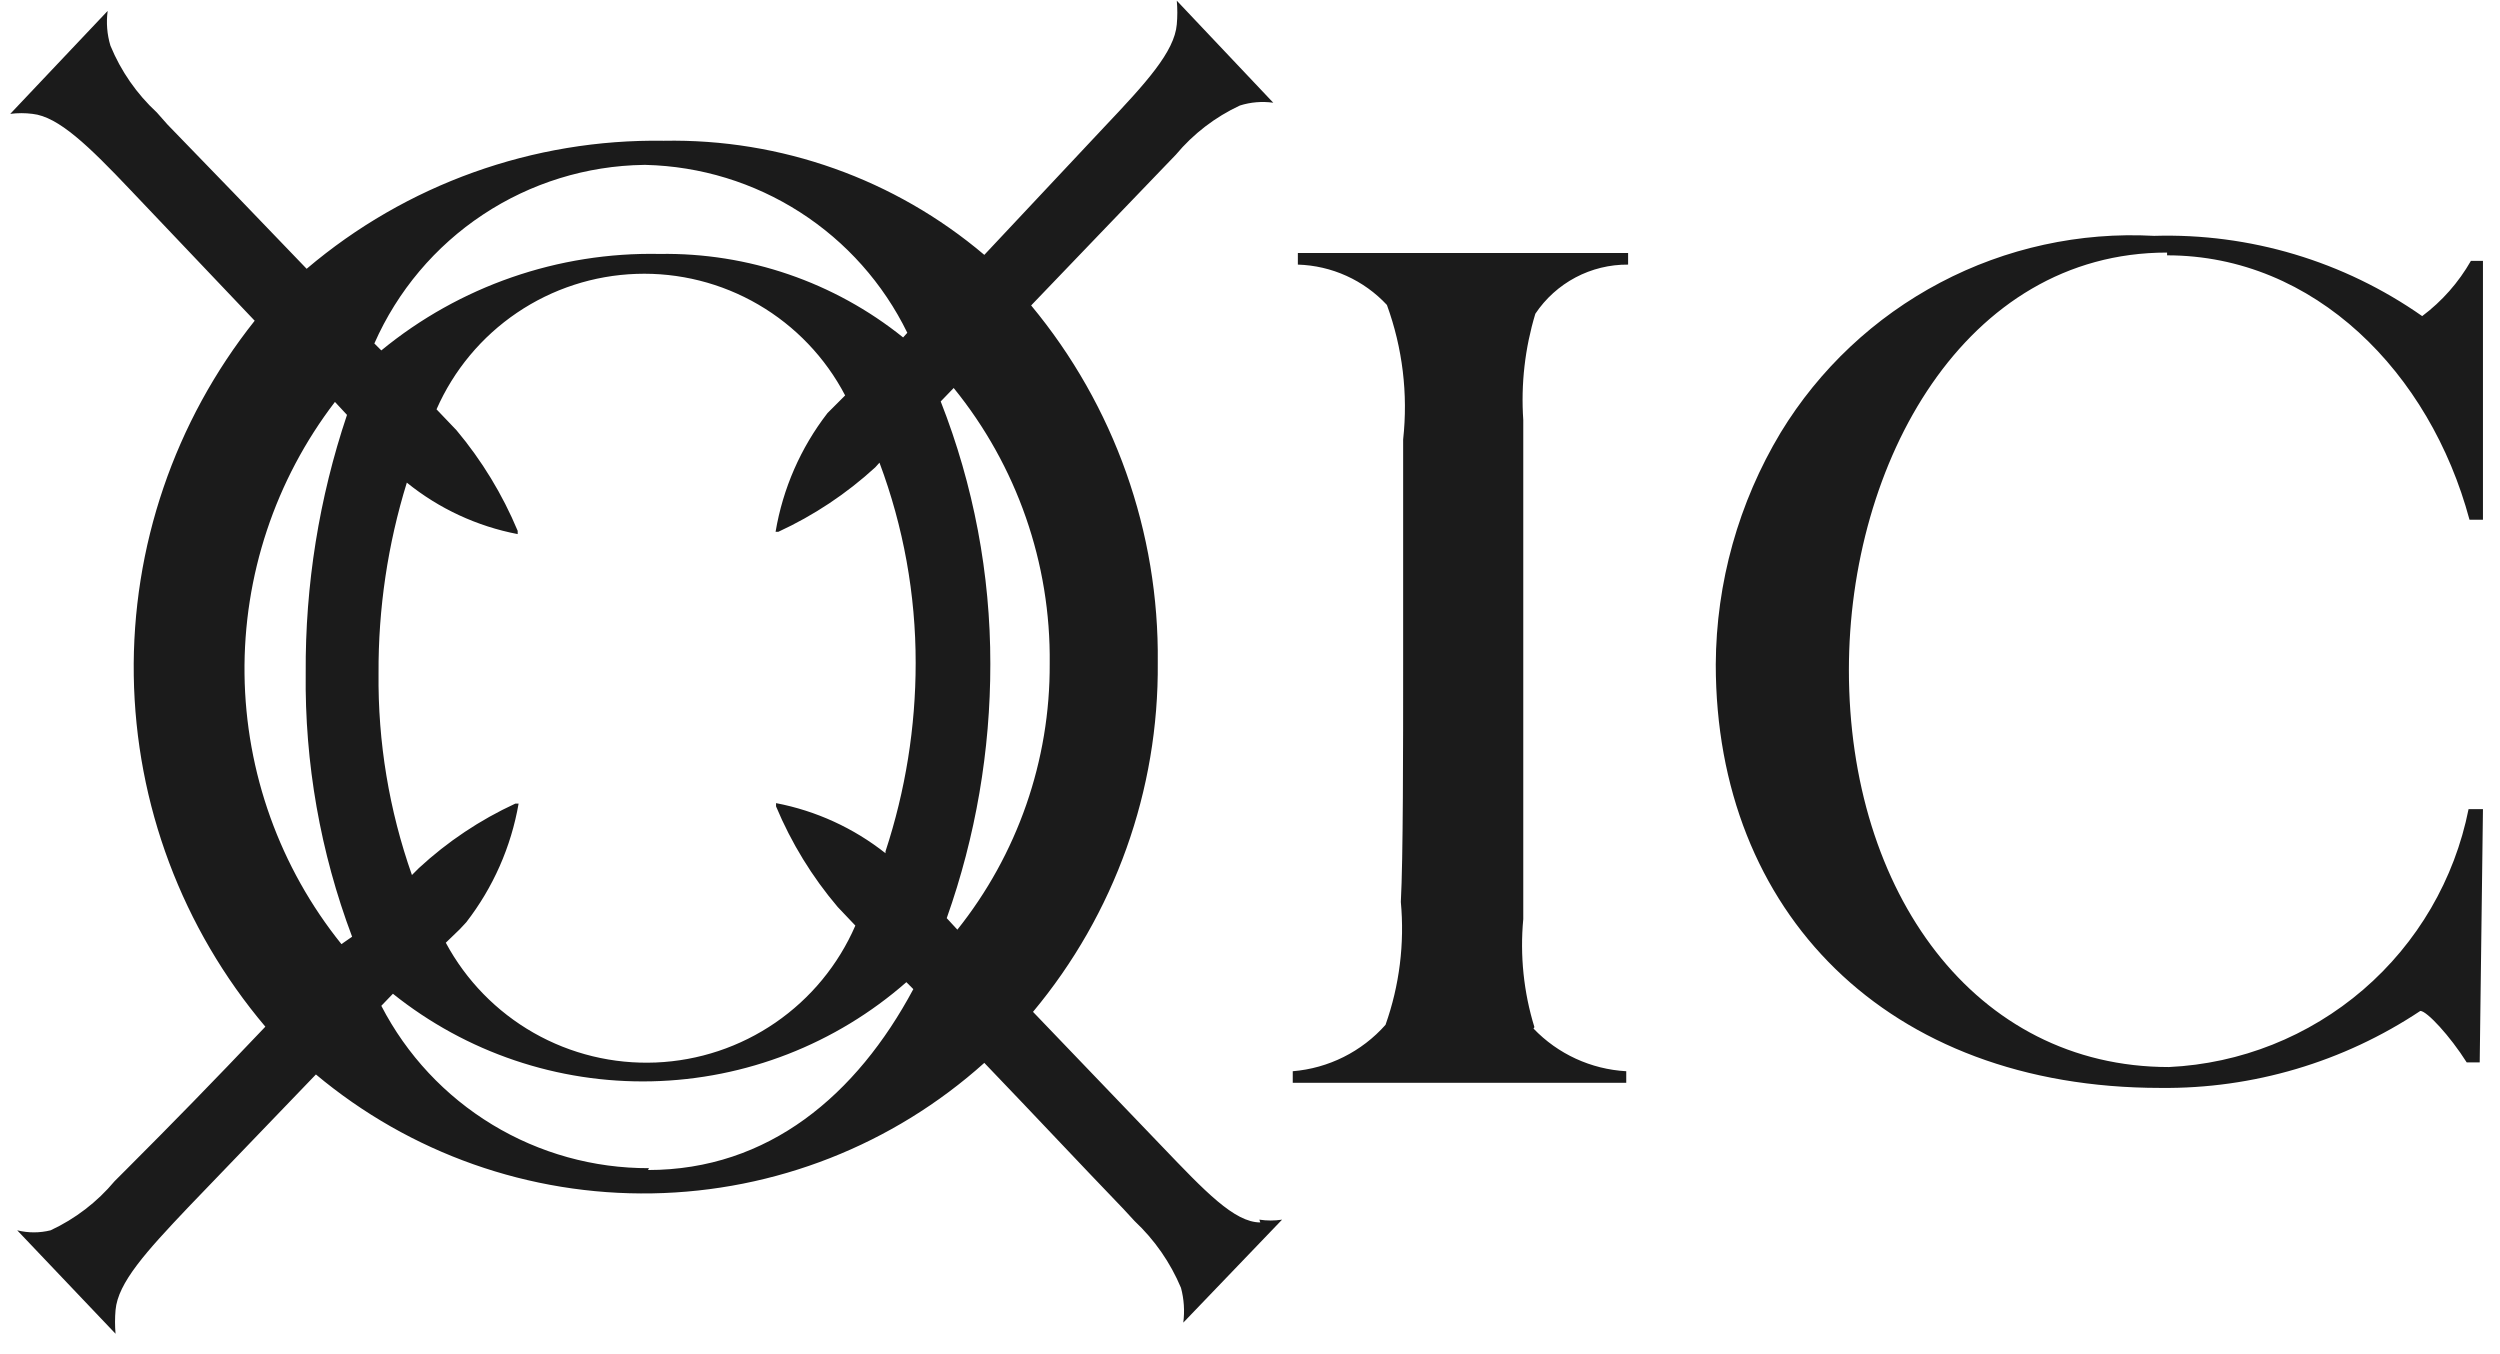 <svg width="120" height="65" viewBox="0 0 120 65" fill="none" xmlns="http://www.w3.org/2000/svg">
<path d="M73.652 49.303C73.135 47.626 72.953 45.863 73.117 44.116V31.648C73.117 27.195 73.117 23.9 73.117 20.16C73 18.439 73.196 16.712 73.696 15.061C74.184 14.329 74.847 13.73 75.624 13.318C76.401 12.906 77.269 12.694 78.149 12.701V12.145H62.297V12.701C63.102 12.725 63.895 12.908 64.629 13.241C65.363 13.573 66.023 14.048 66.572 14.638C67.324 16.702 67.591 18.912 67.351 21.095V31.849C67.351 35.901 67.351 41.244 67.24 43.292C67.425 45.289 67.175 47.302 66.505 49.192C65.363 50.48 63.768 51.278 62.052 51.419V51.975H78.06V51.419C76.37 51.325 74.778 50.593 73.607 49.37L73.652 49.303ZM104.02 12.256C111.1 12.256 116.643 17.889 118.536 24.947H119.182V12.523H118.603C118.013 13.557 117.218 14.459 116.265 15.173C112.502 12.536 107.989 11.185 103.396 11.321C99.835 11.127 96.287 11.902 93.131 13.565C89.975 15.227 87.329 17.714 85.474 20.761C83.452 24.123 82.375 27.969 82.357 31.893C82.357 43.76 90.55 52.22 103.708 52.22C108.141 52.267 112.485 50.98 116.176 48.524C116.488 48.524 117.601 49.727 118.402 50.995H119.026L119.182 38.839H118.491C117.819 42.212 116.038 45.263 113.432 47.506C110.826 49.749 107.544 51.056 104.109 51.218C94.78 51.218 88.747 42.825 88.747 32.16C88.747 22.23 94.29 12.123 104.02 12.123V12.256ZM45.977 44.65L45.443 44.071C46.832 40.154 47.54 36.027 47.536 31.871C47.541 27.558 46.732 23.283 45.154 19.269L45.777 18.624C48.811 22.358 50.442 27.037 50.386 31.849C50.412 36.5 48.84 41.019 45.933 44.65H45.977ZM42.504 40.955C40.971 39.743 39.169 38.918 37.25 38.55V38.706C37.983 40.459 38.981 42.089 40.211 43.537L41.057 44.428C40.24 46.312 38.909 47.927 37.216 49.09C35.523 50.252 33.538 50.914 31.486 51C29.434 51.086 27.4 50.593 25.616 49.576C23.831 48.559 22.37 47.06 21.398 45.251L22.066 44.606L22.378 44.272C23.669 42.606 24.533 40.649 24.893 38.572H24.738C23.041 39.355 21.479 40.399 20.107 41.667L19.773 42.001C18.677 38.891 18.134 35.613 18.17 32.316C18.154 29.215 18.612 26.129 19.528 23.166C21.071 24.415 22.899 25.263 24.849 25.637V25.481C24.119 23.732 23.128 22.103 21.91 20.65L20.953 19.648C21.778 17.77 23.116 16.163 24.814 15.013C26.512 13.863 28.5 13.215 30.55 13.146C32.6 13.076 34.628 13.586 36.4 14.619C38.172 15.651 39.617 17.163 40.567 18.98L40.055 19.492L39.721 19.826C38.433 21.491 37.577 23.449 37.228 25.526H37.361C39.063 24.741 40.633 23.697 42.014 22.431L42.215 22.208C43.367 25.284 43.956 28.542 43.952 31.826C43.952 34.897 43.463 37.948 42.504 40.865V40.955ZM31.15 56.072C28.499 56.081 25.897 55.358 23.63 53.983C21.363 52.608 19.52 50.635 18.303 48.279L18.86 47.7C22.379 50.517 26.778 52.005 31.284 51.903C35.791 51.801 40.117 50.116 43.506 47.144L43.84 47.478C41.124 52.554 36.894 56.161 31.105 56.161L31.15 56.072ZM30.994 7.915C33.624 7.979 36.187 8.764 38.401 10.186C40.616 11.607 42.397 13.609 43.551 15.974L43.35 16.197C40.041 13.538 35.906 12.12 31.662 12.189C26.799 12.091 22.061 13.733 18.303 16.82L17.969 16.486C19.078 13.969 20.887 11.822 23.18 10.303C25.473 8.783 28.154 7.954 30.905 7.915H30.994ZM16.389 45.318C13.432 41.641 11.794 37.077 11.737 32.359C11.681 27.64 13.209 23.039 16.077 19.292L16.656 19.915C15.316 23.903 14.646 28.086 14.674 32.294C14.621 36.618 15.376 40.915 16.901 44.962L16.389 45.318ZM60.494 58.677C59.247 58.677 57.822 57.163 55.774 55.025L49.584 48.569C53.506 43.868 55.629 37.926 55.573 31.804C55.644 25.55 53.489 19.474 49.495 14.661C51.944 12.1 53.77 10.208 55.907 7.981L56.442 7.425C57.28 6.422 58.329 5.617 59.514 5.065C60.032 4.901 60.58 4.855 61.117 4.931L56.486 0.033C56.52 0.411 56.52 0.791 56.486 1.169C56.375 2.482 55.017 3.974 52.991 6.111L47.247 12.234C42.956 8.597 37.486 6.65 31.862 6.757C25.592 6.66 19.5 8.843 14.719 12.902C12.159 10.23 10.266 8.271 8.04 5.978L7.528 5.399C6.561 4.505 5.802 3.411 5.301 2.193C5.138 1.652 5.092 1.083 5.168 0.523L0.492 5.466C0.847 5.42 1.206 5.42 1.561 5.466C2.808 5.599 4.255 7.002 6.281 9.139L12.225 15.395C8.379 20.231 6.328 26.251 6.421 32.43C6.514 38.608 8.747 44.563 12.737 49.281C10.177 51.975 8.285 53.912 6.058 56.139L5.502 56.695C4.663 57.698 3.614 58.503 2.429 59.055C1.903 59.186 1.352 59.186 0.826 59.055L5.546 64.02C5.513 63.642 5.513 63.262 5.546 62.885C5.657 61.571 7.016 60.079 9.042 57.942L15.164 51.574C19.684 55.358 25.416 57.384 31.309 57.282C37.202 57.18 42.861 54.956 47.247 51.018C49.852 53.734 51.699 55.715 53.926 58.031L54.46 58.61C55.419 59.51 56.178 60.602 56.687 61.816C56.833 62.36 56.87 62.927 56.798 63.486L61.54 58.543C61.179 58.599 60.811 58.599 60.449 58.543" fill="#1B1B1B"/>
</svg>
